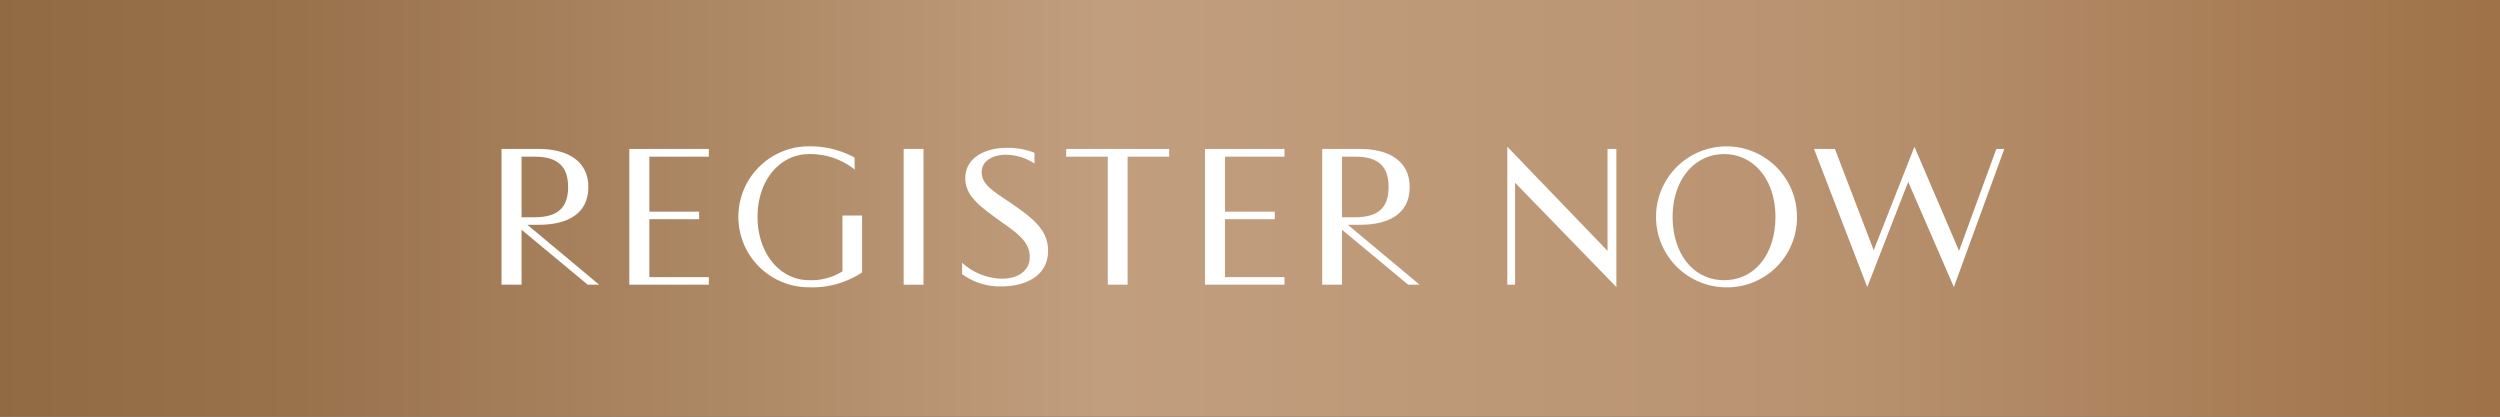 <svg xmlns="http://www.w3.org/2000/svg" xmlns:xlink="http://www.w3.org/1999/xlink" viewBox="0 0 116 19.33"><rect x="0" y="0" width="116" height="19.33" fill="#333333" stroke="none"/><defs><style>.cls-1{fill:none;}.cls-2{clip-path:url(#clip-path);}.cls-3{fill:url(#linear-gradient);}.cls-4{fill:#fff;}</style><clipPath id="clip-path" transform="translate(0 0)"><rect class="cls-1" width="116" height="19.33"/></clipPath><linearGradient id="linear-gradient" x1="-462.9" y1="-237.29" x2="-461.9" y2="-237.29" gradientTransform="matrix(116, 0, 0, -116, 53696.76, -27516.41)" gradientUnits="userSpaceOnUse"><stop offset="0" stop-color="#916942"/><stop offset="0" stop-color="#916942"/><stop offset="0.12" stop-color="#99724c"/><stop offset="0.31" stop-color="#b08b68"/><stop offset="0.44" stop-color="#c19e7e"/><stop offset="0.71" stop-color="#ba9472"/><stop offset="1" stop-color="#9e7147"/></linearGradient></defs><title>cta-en-200</title><g id="Layer_2" data-name="Layer 2"><g id="Layer_1-2" data-name="Layer 1"><g class="cls-2"><rect class="cls-3" width="116" height="19.33"/></g><path class="cls-4" d="M24.47,10.43l3.33,2.78h-.53L24.2,10.66v2.55h-.93V6.91H25c1.26,0,2.3.51,2.3,1.77s-1,1.75-2.3,1.75Zm.34-.35c1.1,0,1.55-.47,1.55-1.4s-.45-1.41-1.55-1.41H24.2v2.81Z" transform="translate(0 0)"/><path class="cls-4" d="M30.13,7.27V9.82h2.31v.35H30.13v2.69h2.76v.35H29.2V6.91h3.69v.36Z" transform="translate(0 0)"/><path class="cls-4" d="M39.66,7.87a3.29,3.29,0,0,0-2.12-.72c-1.34,0-2.39,1.2-2.39,2.91S36.2,13,37.54,13a2.7,2.7,0,0,0,1.55-.41V10H40v2.64a4.17,4.17,0,0,1-2.47.69,3.27,3.27,0,1,1,0-6.54,4.29,4.29,0,0,1,2.12.52Z" transform="translate(0 0)"/><path class="cls-4" d="M41.93,6.91h.92v6.3h-.92Z" transform="translate(0 0)"/><path class="cls-4" d="M48,7.59a2.44,2.44,0,0,0-1.32-.41c-.6,0-1.13.27-1.13.81s.48.85,1.25,1.36c1.08.74,1.83,1.29,1.83,2.28,0,1.27-1.2,1.66-2.16,1.66a3,3,0,0,1-1.83-.57v-.53a2.82,2.82,0,0,0,1.84.74c.78,0,1.3-.38,1.3-1s-.4-1-1.27-1.6c-1.07-.77-1.72-1.24-1.72-2.06,0-1,1-1.41,1.9-1.41A3.35,3.35,0,0,1,48,7.09Z" transform="translate(0 0)"/><path class="cls-4" d="M54.25,7.27H52.32v5.94H51.4V7.27H49.47V6.91h4.78Z" transform="translate(0 0)"/><path class="cls-4" d="M56.84,7.27V9.82h2.31v.35H56.84v2.69H59.6v.35H55.91V6.91H59.6v.36Z" transform="translate(0 0)"/><path class="cls-4" d="M62.54,10.43l3.33,2.78h-.53l-3.07-2.55v2.55h-.92V6.91h1.76c1.26,0,2.3.51,2.3,1.77s-1,1.75-2.3,1.75Zm.34-.35c1.1,0,1.55-.47,1.55-1.4S64,7.27,62.88,7.27h-.61v2.81Z" transform="translate(0 0)"/><path class="cls-4" d="M75,6.91v6.41L70.3,8.48v4.73h-.36V6.81l4.65,4.83V6.91Z" transform="translate(0 0)"/><path class="cls-4" d="M80,13.33a3.27,3.27,0,1,1,3.38-3.27A3.24,3.24,0,0,1,80,13.33Zm2.38-3.27c0-1.71-1-2.91-2.38-2.91s-2.39,1.2-2.39,2.91S78.57,13,80,13,82.38,11.78,82.38,10.06Z" transform="translate(0 0)"/><path class="cls-4" d="M85.14,6.91l1.8,4.7,1.89-4.8,2.07,4.83,1.73-4.73H93l-2.34,6.41L88.54,8.44l-1.9,4.88L84.17,6.91Z" transform="translate(0 0)"/></g></g></svg>